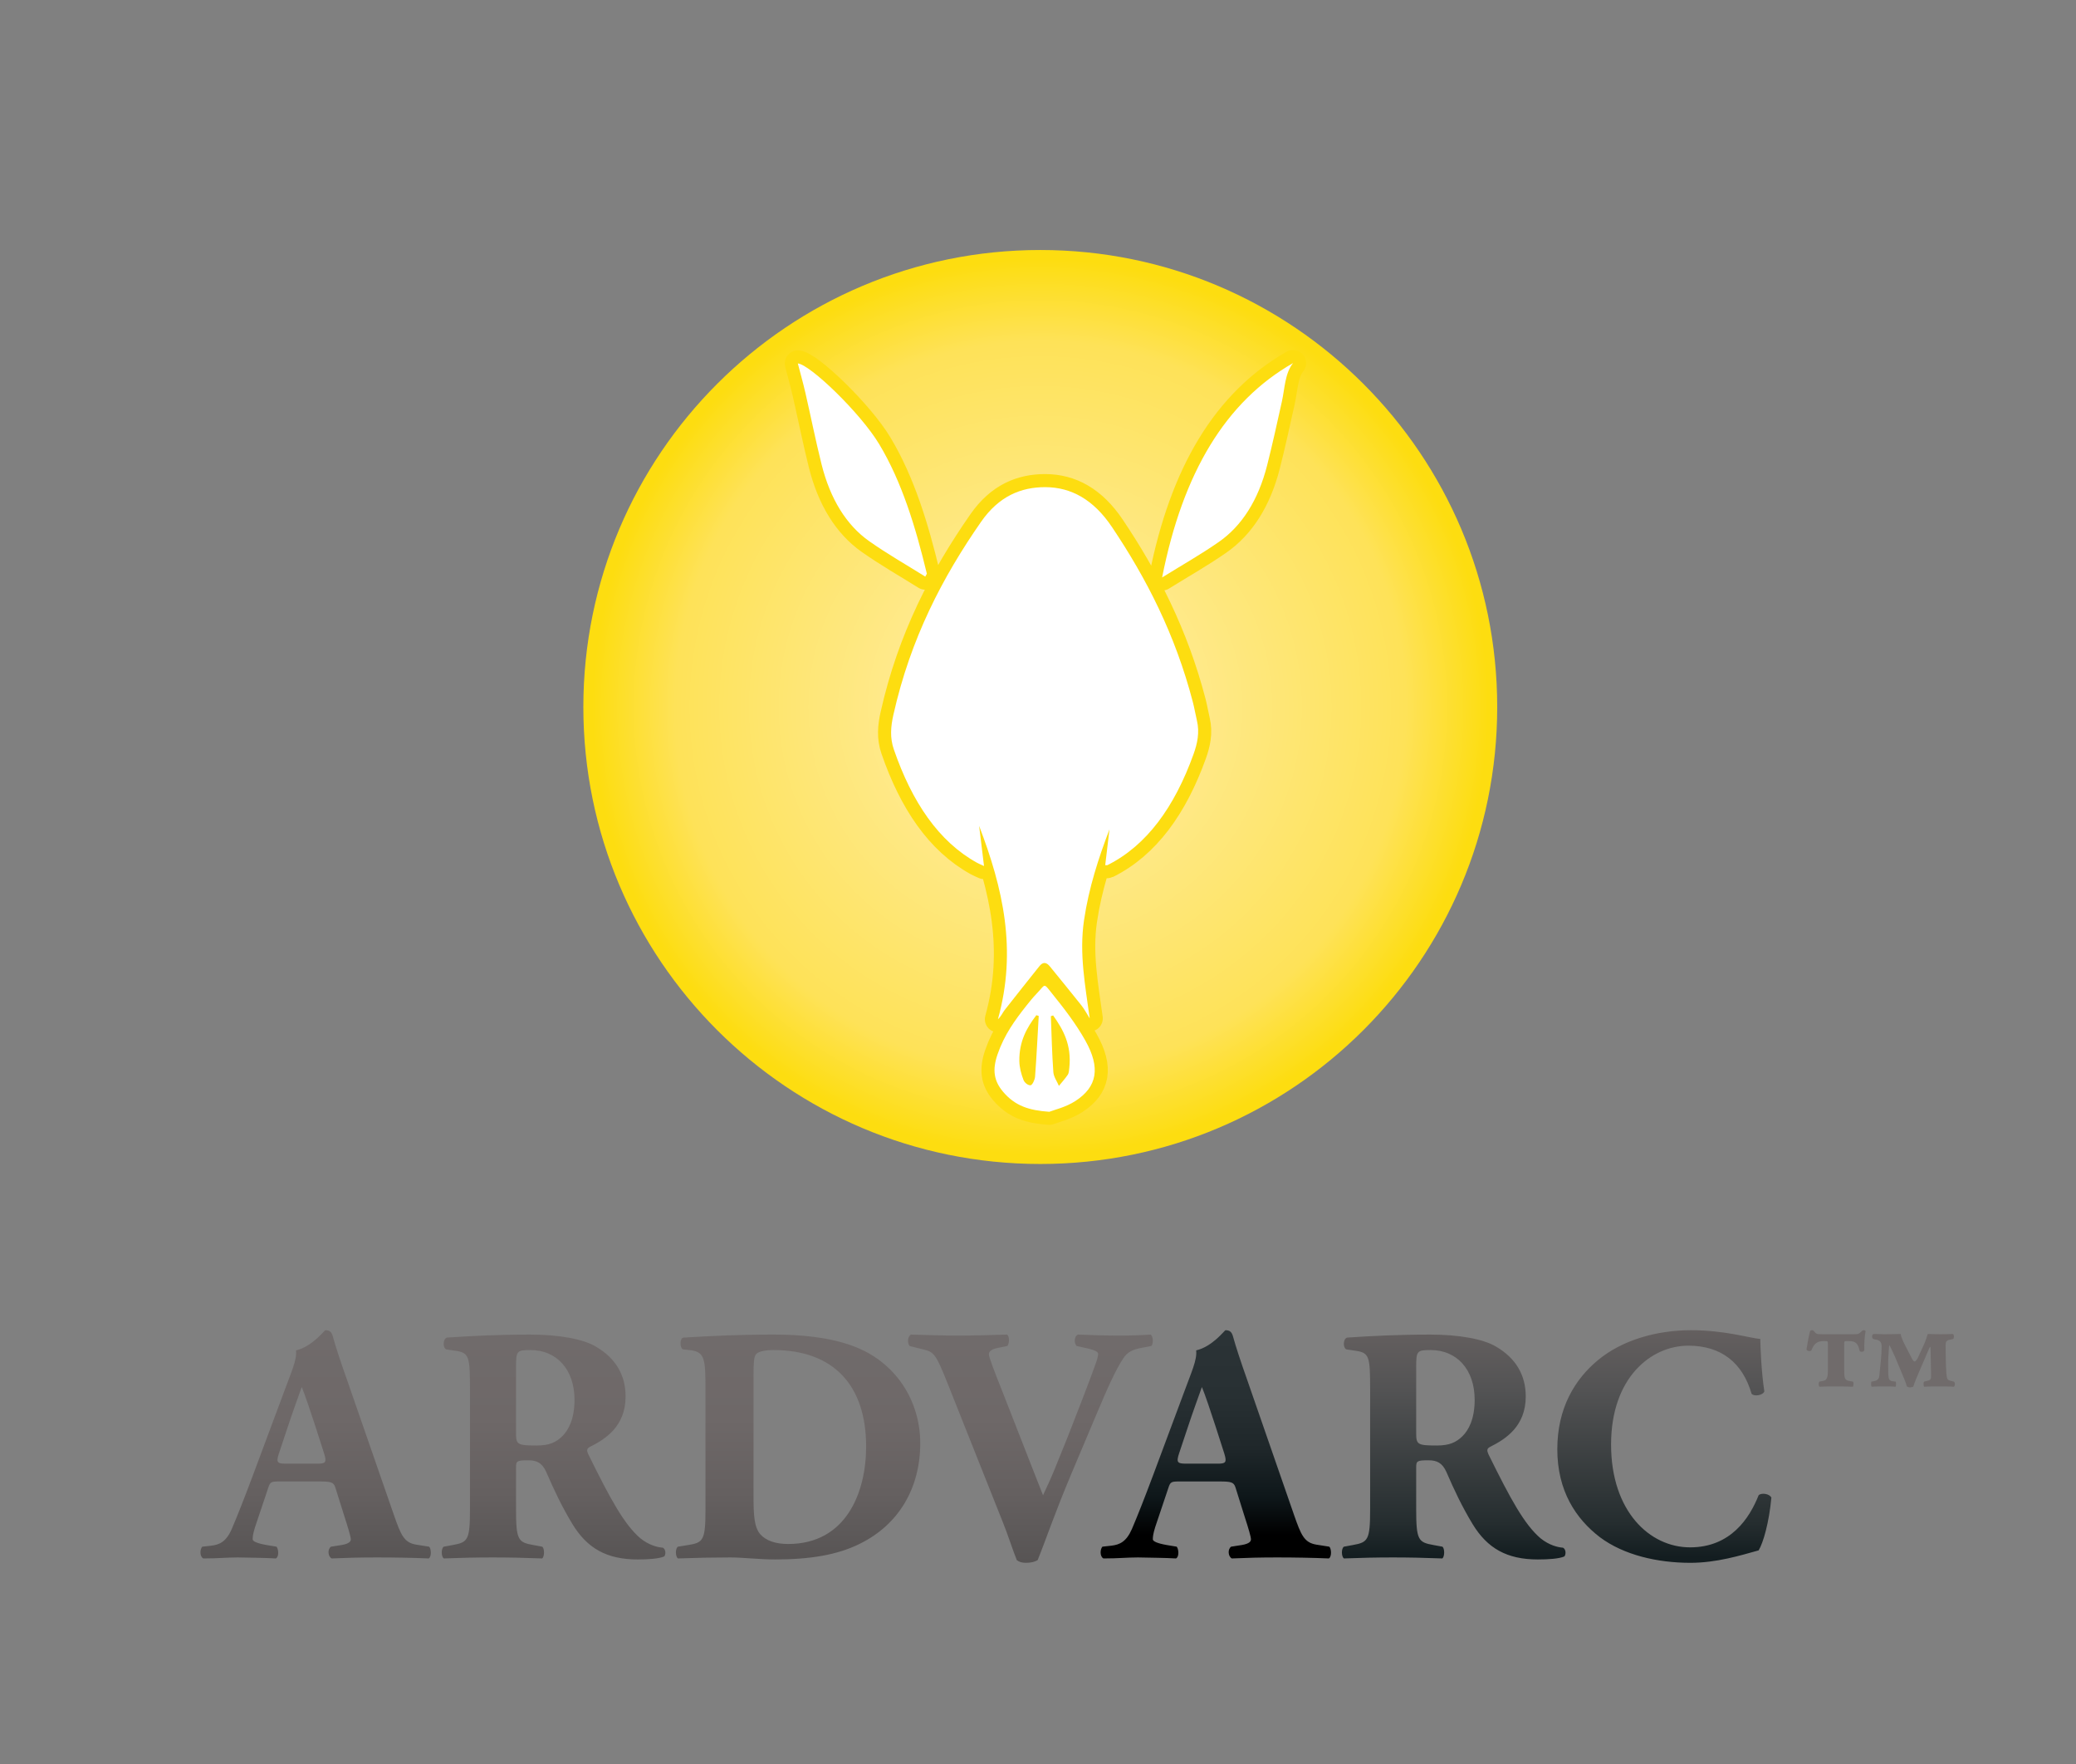 <?xml version="1.0" encoding="utf-8"?>
<!-- Generator: Adobe Illustrator 21.1.0, SVG Export Plug-In . SVG Version: 6.00 Build 0)  -->
<svg version="1.1" xmlns="http://www.w3.org/2000/svg" xmlns:xlink="http://www.w3.org/1999/xlink" x="0px" y="0px"
	 viewBox="0 0 285.187 242.319" enable-background="new 0 0 285.187 242.319" xml:space="preserve">
<rect x="0" y="0" width="285.187" height="242.319" fill="#808080" stroke="none"/>
<g id="Layer_2">
	<rect y="214.661" fill="none" width="27.54" height="27.54"/>
	<rect y="214.661" fill="none" width="27.54" height="27.54"/>
	<rect fill="none" width="27.54" height="27.54"/>
	<rect fill="none" width="27.54" height="27.54"/>
	<rect x="257.647" y="214.779" fill="none" width="27.54" height="27.54"/>
	<rect x="257.647" y="0.118" fill="none" width="27.54" height="27.54"/>
	<radialGradient id="SVGID_1_" cx="142.907" cy="97.109" r="62.77" gradientUnits="userSpaceOnUse">
		<stop  offset="0.02" style="stop-color:#FFEEAC"/>
		<stop  offset="0.8" style="stop-color:#FEE258"/>
		<stop  offset="0.98" style="stop-color:#FDDD10"/>
	</radialGradient>
	<path fill="url(#SVGID_1_)" d="M142.908,34.339c-34.668,0-62.772,28.103-62.772,62.77
		s28.103,62.77,62.772,62.77c34.666,0,62.769-28.103,62.769-62.77
		S177.574,34.339,142.908,34.339z"/>
	<path fill="#FFFFFF" d="M140.03,145.766c-0.044-2.754,1.051-4.643,2.338-6.325
		c0.108,0.035,0.216,0.07,0.325,0.105c-0.16,2.784-0.295,5.57-0.503,8.345
		c-0.034,0.444-0.378,1.143-0.611,1.174c-0.32,0.042-0.819-0.319-0.978-0.729
		C140.302,147.563,140.044,146.637,140.03,145.766 M144.36,139.578
		c0.104-0.035,0.208-0.069,0.312-0.103c1.382,1.947,2.556,4.043,2.225,7.183
		c-0.034,0.328-0.06,0.736-0.2,0.946c-0.378,0.562-0.815,1.037-1.229,1.547
		c-0.266-0.63-0.719-1.231-0.767-1.896
		C144.517,144.707,144.463,142.139,144.36,139.578 M137.036,144.82
		c-0.741,2.153-0.497,3.65,0.753,5.131c1.642,1.947,3.577,2.571,6.362,2.758
		c0.74-0.294,2.239-0.616,3.576-1.479c3.009-1.942,3.47-4.568,1.37-8.302
		c-1.324-2.355-2.92-4.411-4.515-6.391c-1.297-1.61-0.894-1.387-2.201-0.028
		c-0.491,0.511-0.955,1.084-1.412,1.662
		C139.441,140.108,137.964,142.124,137.036,144.82 M127.108,79.2
		c0.072-0.132,0.145-0.264,0.218-0.396c-1.549-6.427-3.43-12.61-6.544-17.789
		c-2.61-4.342-9.537-10.969-11.181-11.093c0.324,1.248,0.713,2.618,1.036,4.021
		c0.755,3.276,1.413,6.602,2.227,9.845c1.199,4.778,3.416,8.336,6.519,10.53
		C121.907,76.102,124.529,77.584,127.108,79.2 M163.871,96.452
		c-2.421-9.307-6.405-17.046-11.118-24.063c-2.529-3.766-5.6-5.466-9.155-5.475
		c-3.339-0.008-6.372,1.236-8.822,4.756c-5.281,7.587-9.698,16.028-12.049,26.514
		c-0.365,1.628-0.492,3.15,0.061,4.751c2.507,7.265,6.176,12.665,11.419,15.565
		c0.282,0.156,0.576,0.27,0.971,0.453c-0.224-1.837-0.426-3.495-0.672-5.513
		c3.269,8.552,5.238,17.011,2.583,26.557c0.435-0.375,0.64-0.902,0.933-1.278
		c1.577-2.024,3.177-4.008,4.766-6.011c0.494-0.622,0.962-0.554,1.442,0.041
		c1.448,1.793,2.911,3.558,4.346,5.371c0.412,0.521,0.749,1.172,1.12,1.763
		c-0.614-4.546-1.461-8.886-0.779-13.5c0.662-4.473,1.99-8.51,3.495-12.469
		c-0.193,1.629-0.387,3.259-0.584,4.917c0.2,0,0.261,0.022,0.312-0.003
		c5.367-2.68,9.199-7.955,11.821-15.242c0.513-1.427,0.857-2.953,0.463-4.615
		C164.227,98.137,164.084,97.275,163.871,96.452 M177.633,49.872
		c-9.256,5.278-15.145,15.049-17.989,29.445c2.724-1.693,5.307-3.148,7.8-4.885
		c3.134-2.185,5.403-5.702,6.629-10.529c0.731-2.88,1.37-5.812,2.021-8.735
		C176.5,53.346,176.502,51.28,177.633,49.872"/>
	
		<path fill="none" stroke="#FDDD10" stroke-width="3.593" stroke-linecap="round" stroke-linejoin="round" stroke-miterlimit="10" d="
		M140.03,145.766c-0.044-2.754,1.051-4.643,2.338-6.325
		c0.108,0.035,0.216,0.07,0.325,0.105c-0.16,2.784-0.295,5.57-0.503,8.345
		c-0.034,0.444-0.378,1.143-0.611,1.174c-0.32,0.042-0.819-0.319-0.978-0.729
		C140.302,147.563,140.044,146.637,140.03,145.766z M144.36,139.578
		c0.104-0.035,0.208-0.069,0.312-0.103c1.382,1.947,2.556,4.043,2.225,7.183
		c-0.034,0.328-0.06,0.736-0.2,0.946c-0.378,0.562-0.815,1.037-1.229,1.547
		c-0.266-0.63-0.719-1.231-0.767-1.896
		C144.517,144.707,144.463,142.139,144.36,139.578z M137.036,144.82
		c-0.741,2.153-0.497,3.65,0.753,5.131c1.642,1.947,3.577,2.571,6.362,2.758
		c0.74-0.294,2.239-0.616,3.576-1.479c3.009-1.942,3.47-4.568,1.37-8.302
		c-1.324-2.355-2.92-4.411-4.515-6.391c-1.297-1.61-0.894-1.387-2.201-0.028
		c-0.491,0.511-0.955,1.084-1.412,1.662
		C139.441,140.108,137.964,142.124,137.036,144.82z M127.108,79.2
		c0.072-0.132,0.145-0.264,0.218-0.396c-1.549-6.427-3.43-12.61-6.544-17.789
		c-2.61-4.342-9.537-10.969-11.181-11.093c0.324,1.248,0.713,2.618,1.036,4.021
		c0.755,3.276,1.413,6.602,2.227,9.845c1.199,4.778,3.416,8.336,6.519,10.53
		C121.907,76.102,124.529,77.584,127.108,79.2z M163.871,96.452
		c-2.421-9.307-6.405-17.046-11.118-24.063c-2.529-3.766-5.6-5.466-9.155-5.475
		c-3.339-0.008-6.372,1.236-8.822,4.756c-5.281,7.587-9.698,16.028-12.049,26.514
		c-0.365,1.628-0.492,3.15,0.061,4.751c2.507,7.265,6.176,12.665,11.419,15.565
		c0.282,0.156,0.576,0.27,0.971,0.453c-0.224-1.837-0.426-3.495-0.672-5.513
		c3.269,8.552,5.238,17.011,2.583,26.557c0.435-0.375,0.64-0.902,0.933-1.278
		c1.577-2.024,3.177-4.008,4.766-6.011c0.494-0.622,0.962-0.554,1.442,0.041
		c1.448,1.793,2.911,3.558,4.346,5.371c0.412,0.521,0.749,1.172,1.12,1.763
		c-0.614-4.546-1.461-8.886-0.779-13.5c0.662-4.473,1.99-8.51,3.495-12.469
		c-0.193,1.629-0.387,3.259-0.584,4.917c0.2,0,0.261,0.022,0.312-0.003
		c5.367-2.68,9.199-7.955,11.821-15.242c0.513-1.427,0.857-2.953,0.463-4.615
		C164.227,98.137,164.084,97.275,163.871,96.452z M177.633,49.872
		c-9.256,5.278-15.145,15.049-17.989,29.445c2.724-1.693,5.307-3.148,7.8-4.885
		c3.134-2.185,5.403-5.702,6.629-10.529c0.731-2.88,1.37-5.812,2.021-8.735
		C176.5,53.346,176.502,51.28,177.633,49.872z"/>
	<path fill="#FFFFFF" d="M140.03,145.766c-0.044-2.754,1.051-4.643,2.338-6.325
		c0.108,0.035,0.216,0.07,0.325,0.105c-0.16,2.784-0.295,5.57-0.503,8.345
		c-0.034,0.444-0.378,1.143-0.611,1.174c-0.32,0.042-0.819-0.319-0.978-0.729
		C140.302,147.563,140.044,146.637,140.03,145.766 M144.36,139.578
		c0.104-0.035,0.208-0.069,0.312-0.103c1.382,1.947,2.556,4.043,2.225,7.183
		c-0.034,0.328-0.06,0.736-0.2,0.946c-0.378,0.562-0.815,1.037-1.229,1.547
		c-0.266-0.63-0.719-1.231-0.767-1.896
		C144.517,144.707,144.463,142.139,144.36,139.578 M137.036,144.82
		c-0.741,2.153-0.497,3.65,0.753,5.131c1.642,1.947,3.577,2.571,6.362,2.758
		c0.74-0.294,2.239-0.616,3.576-1.479c3.009-1.942,3.47-4.568,1.37-8.302
		c-1.324-2.355-2.92-4.411-4.515-6.391c-1.297-1.61-0.894-1.387-2.201-0.028
		c-0.491,0.511-0.955,1.084-1.412,1.662
		C139.441,140.108,137.964,142.124,137.036,144.82 M127.108,79.2
		c0.072-0.132,0.145-0.264,0.218-0.396c-1.549-6.427-3.43-12.61-6.544-17.789
		c-2.61-4.342-9.537-10.969-11.181-11.093c0.324,1.248,0.713,2.618,1.036,4.021
		c0.755,3.276,1.413,6.602,2.227,9.845c1.199,4.778,3.416,8.336,6.519,10.53
		C121.907,76.102,124.529,77.584,127.108,79.2 M163.871,96.452
		c-2.421-9.307-6.405-17.046-11.118-24.063c-2.529-3.766-5.6-5.466-9.155-5.475
		c-3.339-0.008-6.372,1.236-8.822,4.756c-5.281,7.587-9.698,16.028-12.049,26.514
		c-0.365,1.628-0.492,3.15,0.061,4.751c2.507,7.265,6.176,12.665,11.419,15.565
		c0.282,0.156,0.576,0.27,0.971,0.453c-0.224-1.837-0.426-3.495-0.672-5.513
		c3.269,8.552,5.238,17.011,2.583,26.557c0.435-0.375,0.64-0.902,0.933-1.278
		c1.577-2.024,3.177-4.008,4.766-6.011c0.494-0.622,0.962-0.554,1.442,0.041
		c1.448,1.793,2.911,3.558,4.346,5.371c0.412,0.521,0.749,1.172,1.12,1.763
		c-0.614-4.546-1.461-8.886-0.779-13.5c0.662-4.473,1.99-8.51,3.495-12.469
		c-0.193,1.629-0.387,3.259-0.584,4.917c0.2,0,0.261,0.022,0.312-0.003
		c5.367-2.68,9.199-7.955,11.821-15.242c0.513-1.427,0.857-2.953,0.463-4.615
		C164.227,98.137,164.084,97.275,163.871,96.452 M177.633,49.872
		c-9.256,5.278-15.145,15.049-17.989,29.445c2.724-1.693,5.307-3.148,7.8-4.885
		c3.134-2.185,5.403-5.702,6.629-10.529c0.731-2.88,1.37-5.812,2.021-8.735
		C176.5,53.346,176.502,51.28,177.633,49.872"/>
	<path fill="#706B6B" d="M265.279,188.791c0,0.56,0,0.735-0.42,0.84l-0.525,0.14
		c-0.14,0.07-0.105,0.63,0,0.7c0.525-0.035,1.014-0.035,1.925-0.035
		c1.154,0,1.644,0,2.134,0.035c0.21-0.07,0.21-0.63,0-0.7l-0.525-0.14
		c-0.35-0.105-0.42-0.21-0.49-1.014c-0.07-0.98-0.105-2.8-0.105-3.779
		c0-0.526,0.07-0.735,0.665-0.84l0.35-0.07
		c0.174-0.07,0.174-0.665-0.035-0.699c-0.42,0.034-1.26,0.034-1.75,0.034
		c-0.28,0-0.595,0-1.68-0.034c-0.245,0.839-0.49,1.399-0.805,2.064l-0.594,1.295
		c-0.21,0.35-0.35,0.42-0.42,0.42c-0.105,0-0.245-0.175-0.42-0.526
		l-0.665-1.294c-0.35-0.665-0.805-1.574-0.805-1.959
		c-1.26,0.034-1.714,0.034-2.31,0.034c-0.42,0-0.805-0.034-1.4-0.034
		c-0.28,0.034-0.314,0.594-0.034,0.699l0.279,0.07
		c0.56,0.07,0.84,0.314,0.84,0.98c0,1.085-0.174,2.624-0.314,3.919
		c-0.035,0.49-0.21,0.734-0.875,0.839l-0.21,0.035
		c-0.07,0.14-0.07,0.63,0.034,0.7c0.386-0.035,1.05-0.035,1.645-0.035
		c0.805,0,1.295,0,1.645,0.035c0.07-0.175,0.07-0.595,0-0.7l-0.315-0.035
		c-0.56-0.07-0.665-0.245-0.699-1.014c0-0.525-0.035-1.505,0-2.134
		c0.07-1.26,0.105-1.75,0.139-1.82c0.07,0.035,0.455,0.84,0.806,1.645
		l0.805,1.925c0.21,0.525,0.665,1.539,0.805,2.099
		c0.314,0.21,0.665,0.105,0.874,0.035c0.245-0.77,0.49-1.295,0.98-2.45
		l0.665-1.54c0.315-0.734,0.63-1.504,0.665-1.504
		c0.07,0.034,0.07,0.174,0.07,0.385L265.279,188.791z M251.107,188.021
		c0,1.05-0.07,1.54-0.63,1.645l-0.56,0.105
		c-0.105,0.175-0.105,0.63,0.035,0.7c0.63-0.035,1.154-0.035,2.03-0.035
		c0.945,0,1.75,0,2.519,0.035c0.14-0.035,0.175-0.595,0.035-0.7l-0.56-0.105
		c-0.595-0.105-0.63-0.49-0.63-1.54v-3.499c0-0.385,0-0.42,0.28-0.42h0.455
		c0.91,0,1.19,0.455,1.365,1.295c0.07,0.245,0.594,0.245,0.665-0.07
		c-0.035-0.805,0.035-1.959,0.175-2.59c-0.07-0.174-0.42-0.174-0.526,0
		c-0.419,0.42-0.559,0.42-1.05,0.42h-4.444c-0.7,0-0.77-0.034-1.085-0.42
		c-0.07-0.174-0.454-0.174-0.525,0c-0.14,0.49-0.28,1.19-0.49,2.485
		c0.035,0.28,0.594,0.35,0.7,0.105c0.314-0.874,0.805-1.225,1.574-1.225
		h0.28c0.385,0,0.385,0.035,0.385,0.42V188.021z"/>
	
		<linearGradient id="SVGID_2_" gradientUnits="userSpaceOnUse" x1="213.843" y1="214.661" x2="213.843" y2="182.711">
		<stop  offset="0" style="stop-color:#131D20"/>
		<stop  offset="0.024" style="stop-color:#131D20"/>
		<stop  offset="0.168" style="stop-color:#252D2F"/>
		<stop  offset="0.741" style="stop-color:#535354"/>
		<stop  offset="1" style="stop-color:#645F5F"/>
	</linearGradient>
	<path fill="url(#SVGID_2_)" d="M194.546,196.792v-9.002c0-2.217,0.092-2.355,1.985-2.355
		c3.601,0,6.048,2.678,6.048,6.833c0,2.724-0.877,4.201-1.662,4.986
		c-0.878,0.878-1.847,1.294-3.509,1.294
		C194.684,198.548,194.546,198.409,194.546,196.792 M185.035,183.726
		c-0.555,0.232-0.555,1.385-0.093,1.617l1.246,0.184
		c1.94,0.277,2.032,0.785,2.032,5.402v16.345c0,4.247-0.277,4.57-2.355,4.94
		l-1.246,0.23c-0.369,0.232-0.369,1.34,0,1.617
		c2.401-0.093,4.432-0.139,6.741-0.139c2.216,0,4.34,0.046,6.787,0.139
		c0.323-0.277,0.323-1.385,0-1.617l-1.247-0.23
		c-2.077-0.37-2.354-0.693-2.354-4.94v-5.679c0-0.924,0.092-1.016,1.708-1.016
		c1.154,0,1.893,0.37,2.447,1.616c1.062,2.447,2.124,4.709,3.601,7.156
		c2.031,3.325,4.71,4.848,8.958,4.848c1.431,0,2.908-0.092,3.646-0.415
		c0.232-0.278,0.232-0.97-0.184-1.201c-0.692-0.046-1.893-0.323-3.093-1.292
		c-2.216-1.893-4.11-5.356-7.157-11.543c-0.23-0.508-0.23-0.785,0.231-1.016
		c2.124-1.062,4.894-2.816,4.894-6.925c0-2.955-1.385-5.264-4.063-6.833
		c-1.754-1.062-5.125-1.663-9.05-1.663
		C192.099,183.311,188.497,183.496,185.035,183.726 M219.519,186.82
		c-3.186,2.632-5.587,6.603-5.587,12.235c0,5.725,2.54,9.557,5.863,12.097
		c3.279,2.447,7.896,3.509,12.42,3.509c3.602,0,6.88-1.016,9.373-1.708
		c0.646-1.062,1.432-3.832,1.755-7.249c-0.277-0.554-1.385-0.693-1.755-0.324
		c-1.247,3.14-3.832,7.157-9.419,7.157c-5.54,0-10.85-4.94-10.85-14.128
		c0-9.188,5.494-13.574,10.619-13.574c4.479,0,7.434,2.309,8.681,6.602
		c0.323,0.415,1.569,0.231,1.754-0.323c-0.415-2.678-0.554-6.372-0.554-7.202
		c-1.385-0.093-4.802-1.201-9.511-1.201
		C227.507,182.711,222.797,184.096,219.519,186.82"/>
	<linearGradient id="SVGID_3_" gradientUnits="userSpaceOnUse" x1="167.02" y1="214.061" x2="167.02" y2="182.711">
		<stop  offset="0" style="stop-color:#000000"/>
		<stop  offset="0.102" style="stop-color:#000000"/>
		<stop  offset="0.27" style="stop-color:#0E171A"/>
		<stop  offset="0.481" style="stop-color:#1F272A"/>
		<stop  offset="0.708" style="stop-color:#283033"/>
		<stop  offset="0.976" style="stop-color:#2B3336"/>
		<stop  offset="1" style="stop-color:#2B3336"/>
	</linearGradient>
	<path fill="url(#SVGID_3_)" d="M161.968,199.655l1.154-3.462
		c0.692-2.124,1.616-4.617,1.986-5.679c0.415,0.969,1.246,3.462,1.892,5.448
		l1.201,3.739c0.369,1.201,0.139,1.339-0.923,1.339h-4.34
		C161.783,201.04,161.553,200.902,161.968,199.655 M164.323,185.481
		c0.139,1.339-0.647,2.955-1.708,5.864l-4.202,11.265
		c-1.247,3.325-2.124,5.54-2.909,7.387c-0.785,1.801-1.708,2.171-2.816,2.31
		l-1.247,0.137c-0.323,0.37-0.37,1.34,0.139,1.617
		c2.124,0,3.185-0.139,4.755-0.139c1.939,0.046,3.601,0.046,5.218,0.139
		c0.461-0.232,0.369-1.293,0.092-1.617l-1.386-0.23
		c-1.292-0.231-1.892-0.508-1.892-0.785c0-0.37,0.046-0.739,0.323-1.662
		l1.801-5.356c0.277-0.878,0.415-0.923,1.523-0.923h5.494
		c1.616,0,1.985,0.092,2.217,0.83l1.246,3.971
		c0.555,1.708,0.878,2.817,0.878,3.14c0,0.277-0.186,0.6-1.247,0.785
		l-1.478,0.23c-0.507,0.37-0.415,1.34,0.093,1.617
		c2.123-0.093,3.924-0.139,6.233-0.139c2.401,0,4.894,0.046,7.11,0.139
		c0.415-0.277,0.324-1.385,0.046-1.617l-1.755-0.276
		c-1.708-0.277-2.124-1.339-3.093-4.109l-6.279-18.099
		c-1.154-3.278-1.708-4.986-2.077-6.325c-0.185-0.694-0.462-0.924-1.062-0.924
		C168.247,182.711,166.539,184.974,164.323,185.481"/>
	<linearGradient id="SVGID_4_" gradientUnits="userSpaceOnUse" x1="92.953" y1="214.661" x2="92.953" y2="182.711">
		<stop  offset="0" style="stop-color:#575454"/>
		<stop  offset="0.004" style="stop-color:#575454"/>
		<stop  offset="0.3" style="stop-color:#656060"/>
		<stop  offset="0.619" style="stop-color:#6E6868"/>
		<stop  offset="0.976" style="stop-color:#706B6B"/>
		<stop  offset="1" style="stop-color:#706B6B"/>
	</linearGradient>
	<path fill="url(#SVGID_4_)" d="M70.888,196.792v-9.002c0-2.217,0.092-2.355,1.985-2.355
		c3.602,0,6.049,2.678,6.049,6.833c0,2.724-0.878,4.201-1.662,4.986
		c-0.878,0.878-1.847,1.294-3.509,1.294
		C71.026,198.548,70.888,198.409,70.888,196.792 M61.376,183.726
		c-0.553,0.232-0.553,1.385-0.091,1.617l1.246,0.184
		c1.94,0.277,2.031,0.785,2.031,5.402v16.345c0,4.247-0.277,4.57-2.354,4.94
		l-1.246,0.23c-0.37,0.232-0.37,1.34,0,1.617
		c2.4-0.093,4.432-0.139,6.74-0.139c2.216,0,4.34,0.046,6.787,0.139
		c0.324-0.277,0.324-1.385,0-1.617l-1.246-0.23
		c-2.078-0.37-2.355-0.693-2.355-4.94v-5.679c0-0.924,0.092-1.016,1.708-1.016
		c1.155,0,1.893,0.37,2.447,1.616c1.062,2.447,2.124,4.709,3.602,7.156
		c2.031,3.325,4.709,4.848,8.957,4.848c1.431,0,2.908-0.092,3.647-0.415
		c0.231-0.278,0.231-0.97-0.184-1.201c-0.693-0.046-1.894-0.323-3.094-1.292
		c-2.216-1.893-4.109-5.356-7.156-11.543c-0.232-0.508-0.232-0.785,0.23-1.016
		c2.124-1.062,4.894-2.816,4.894-6.925c0-2.955-1.385-5.264-4.062-6.833
		c-1.755-1.062-5.125-1.663-9.05-1.663C68.441,183.311,64.84,183.496,61.376,183.726
		 M104.44,210.736c-0.832-0.969-0.924-2.631-0.924-5.17v-16.853
		c0-1.431,0.046-2.308,0.323-2.678c0.278-0.369,1.154-0.6,2.402-0.6
		c8.356,0,12.743,4.941,12.743,13.251c0,6.279-2.725,13.389-10.712,13.389
		C106.609,212.075,105.27,211.66,104.44,210.736 M93.912,183.726
		c-0.553,0.047-0.553,1.385-0.092,1.617l0.877,0.092
		c2.124,0.231,2.217,1.108,2.217,5.494v16.345c0,4.247-0.277,4.617-2.355,4.94
		l-1.431,0.23c-0.37,0.232-0.37,1.34,0,1.617
		c2.631-0.093,4.986-0.139,7.202-0.139c1.663,0,3.971,0.277,6.141,0.277
		c4.756,0,8.542-0.6,11.681-2.17c5.31-2.631,8.265-7.618,8.265-13.805
		c0-5.771-3.325-11.219-9.373-13.389c-3.186-1.155-6.971-1.524-10.758-1.524
		C101.392,183.311,97.791,183.496,93.912,183.726 M153.763,183.45
		c-1.754,0-3.509-0.047-5.679-0.139c-0.553,0.231-0.553,1.201-0.184,1.57
		l1.478,0.323c1.107,0.277,1.476,0.462,1.476,0.785
		c0,0.277-0.138,0.785-0.461,1.662c-0.554,1.57-2.539,6.741-3.694,9.65
		l-1.754,4.34c-0.554,1.385-1.293,2.955-1.662,3.739l-1.524-3.878l-4.063-10.388
		c-1.108-2.771-1.846-4.709-1.846-5.079c0-0.415,0.323-0.692,1.153-0.877
		l1.385-0.277c0.278-0.416,0.324-1.292-0.045-1.57
		c-2.817,0.092-4.802,0.139-6.926,0.139c-2.401,0-3.925-0.093-6.279-0.139
		c-0.416,0.231-0.555,1.062-0.185,1.57l1.847,0.462
		c1.477,0.369,1.708,0.461,3.462,4.894l7.48,18.791
		c0.646,1.57,1.431,4.017,1.94,5.263c0.276,0.232,0.692,0.37,1.246,0.37
		c0.692,0,1.247-0.138,1.616-0.37c1.062-2.585,2.262-6.232,4.617-11.82
		l3.37-7.987c1.57-3.74,2.725-6.325,3.741-7.849
		c0.599-0.969,1.385-1.292,2.677-1.524l1.201-0.23
		c0.323-0.277,0.277-1.385-0.093-1.57
		C156.719,183.403,155.334,183.45,153.763,183.45 M38.31,199.655l1.154-3.462
		c0.693-2.124,1.617-4.617,1.985-5.679c0.416,0.969,1.248,3.462,1.894,5.448
		l1.201,3.739c0.369,1.201,0.137,1.339-0.924,1.339h-4.34
		C38.126,201.04,37.895,200.902,38.31,199.655 M40.665,185.481
		c0.138,1.339-0.647,2.955-1.709,5.864l-4.201,11.265
		c-1.246,3.325-2.124,5.54-2.909,7.387c-0.784,1.801-1.708,2.171-2.816,2.31
		l-1.247,0.137c-0.323,0.37-0.369,1.34,0.139,1.617
		c2.124,0,3.186-0.139,4.755-0.139c1.94,0.046,3.602,0.046,5.218,0.139
		c0.461-0.232,0.369-1.293,0.092-1.617l-1.385-0.23
		c-1.293-0.231-1.893-0.508-1.893-0.785c0-0.37,0.046-0.739,0.324-1.662
		l1.8-5.356c0.277-0.878,0.415-0.923,1.523-0.923h5.495
		c1.616,0,1.985,0.092,2.215,0.83l1.248,3.971
		c0.553,1.708,0.877,2.817,0.877,3.14c0,0.277-0.185,0.6-1.247,0.785
		l-1.477,0.23c-0.508,0.37-0.416,1.34,0.092,1.617
		c2.124-0.093,3.925-0.139,6.233-0.139c2.401,0,4.895,0.046,7.11,0.139
		c0.416-0.277,0.323-1.385,0.046-1.617l-1.754-0.276
		c-1.708-0.277-2.124-1.339-3.093-4.109l-6.279-18.099
		c-1.155-3.278-1.709-4.986-2.079-6.325c-0.184-0.694-0.461-0.924-1.062-0.924
		C44.59,182.711,42.881,184.974,40.665,185.481"/>
</g>
<g id="Layer_1">
</g>
</svg>
